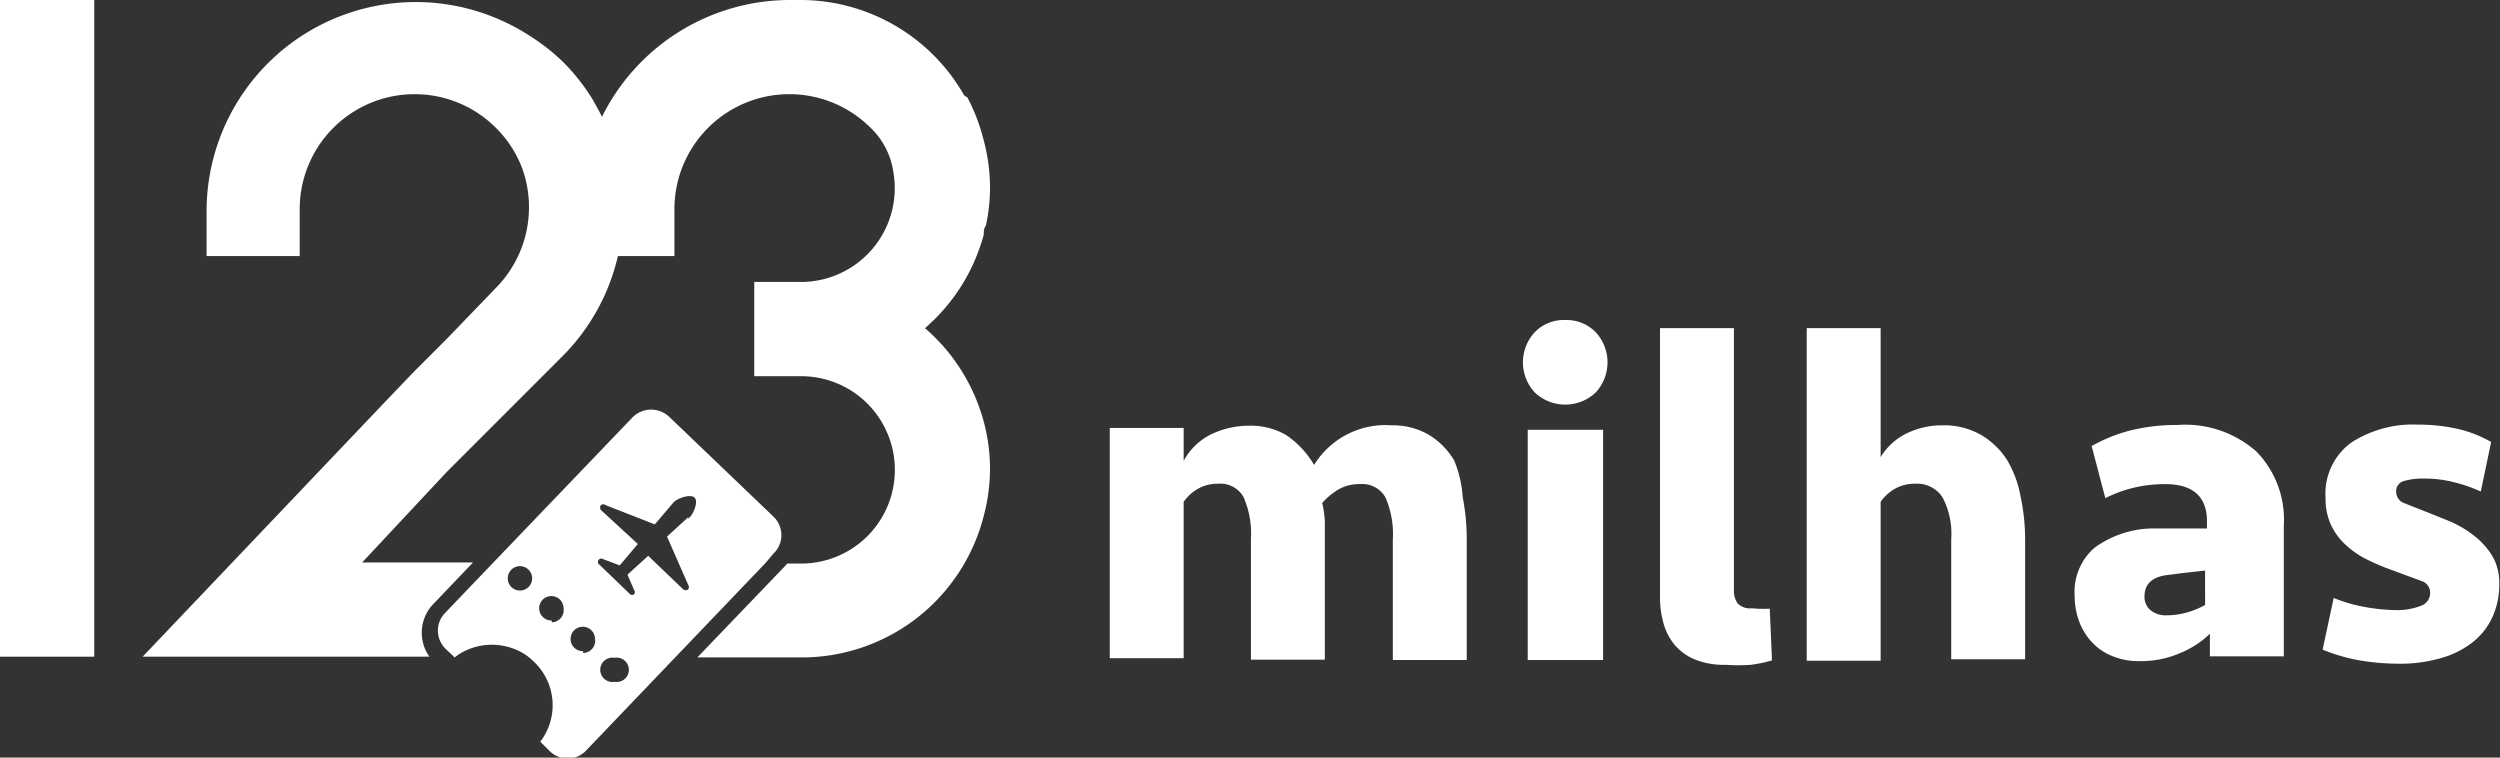 <svg id="Camada_1" data-name="Camada 1" xmlns="http://www.w3.org/2000/svg" viewBox="0 0 67.65 20.5"><rect x="0" y="0" width="67.65" height="20.5" fill="#333333" stroke="none"/><defs><style>.cls-1{fill:#fff}</style></defs><title>logo-123milhas-rodape-todabranca</title><path class="cls-1" d="M40.73 12.88a2 2 0 0 0-.68-.69 1.91 1.91 0 0 0-1-.26A2.27 2.27 0 0 0 36.94 13a2.53 2.53 0 0 0-.76-.81 1.91 1.91 0 0 0-1-.25 2.37 2.37 0 0 0-1 .22 1.7 1.7 0 0 0-.77.73V12h-2v6.23h2V14a1.19 1.19 0 0 1 .38-.35 1.07 1.07 0 0 1 .55-.14.72.72 0 0 1 .69.36 2.47 2.47 0 0 1 .2 1.14v3.26h2v-3.75a3.09 3.09 0 0 0-.07-.49 1.83 1.83 0 0 1 .43-.36 1.12 1.12 0 0 1 .59-.15.72.72 0 0 1 .69.36 2.48 2.48 0 0 1 .2 1.14v3.26h2v-3.22a6 6 0 0 0-.11-1.19 3.09 3.09 0 0 0-.23-.99zm3.01-3.8a1.09 1.09 0 0 0-.83.33 1.2 1.2 0 0 0 0 1.63 1.2 1.2 0 0 0 1.65 0 1.2 1.2 0 0 0 0-1.63 1.1 1.1 0 0 0-.82-.33z" transform="translate(-1.38 -.42)"/><path class="cls-1" d="M41.34 11.63h2.04v6.23h-2.04z"/><path class="cls-1" d="M48.79 16.88a.48.48 0 0 1-.39-.13.62.62 0 0 1-.1-.38V9.3h-2v7.3a2.54 2.54 0 0 0 .09.67 1.57 1.57 0 0 0 .29.58 1.43 1.43 0 0 0 .55.41 2.11 2.11 0 0 0 .85.15 4.82 4.82 0 0 0 .67 0 3.57 3.57 0 0 0 .58-.12l-.06-1.4a3 3 0 0 1-.48-.01zm6.91-4a2.11 2.11 0 0 0-.71-.69 2 2 0 0 0-1.06-.26 2.15 2.15 0 0 0-.94.21 1.69 1.69 0 0 0-.72.65V9.3h-2v9h2V14a1.18 1.18 0 0 1 .38-.35 1.07 1.07 0 0 1 .55-.14.82.82 0 0 1 .74.36 2.09 2.09 0 0 1 .24 1.13v3.26h2v-3.2a5.64 5.64 0 0 0-.12-1.19 3 3 0 0 0-.36-.99zm4.6-.96a5.17 5.17 0 0 0-1.32.16 4.37 4.37 0 0 0-1 .41l.37 1.41a3.46 3.46 0 0 1 .76-.28 3.63 3.63 0 0 1 .86-.1c.75 0 1.13.34 1.13 1v.2h-1.51a2.74 2.74 0 0 0-1.53.52 1.58 1.58 0 0 0-.54 1.3 2 2 0 0 0 .12.69 1.66 1.66 0 0 0 .34.56 1.53 1.53 0 0 0 .55.38 1.87 1.87 0 0 0 .75.14 2.67 2.67 0 0 0 1.1-.22 2.54 2.54 0 0 0 .8-.52v.61h2v-3.54a2.64 2.64 0 0 0-.74-2 2.91 2.91 0 0 0-2.14-.72zm.75 4.87a2.21 2.21 0 0 1-.48.2 2 2 0 0 1-.55.08.66.66 0 0 1-.45-.14.47.47 0 0 1-.16-.37c0-.34.21-.53.62-.58l.47-.06.55-.06zm7.77-1.33a2.08 2.08 0 0 0-.5-.55 2.9 2.9 0 0 0-.64-.38l-.62-.25-.61-.24a.33.33 0 0 1-.23-.31.28.28 0 0 1 .2-.29 1.81 1.81 0 0 1 .57-.07 3.22 3.22 0 0 1 .8.1 4.15 4.15 0 0 1 .72.25l.28-1.34a3.31 3.31 0 0 0-.93-.36 4.93 4.93 0 0 0-1.07-.11 3.06 3.06 0 0 0-1.79.49 1.71 1.71 0 0 0-.69 1.5 1.69 1.69 0 0 0 .14.71 1.73 1.73 0 0 0 .39.54 2.43 2.43 0 0 0 .59.41 6.49 6.49 0 0 0 .74.31l.73.27a.33.33 0 0 1 .24.32.37.37 0 0 1-.27.36 1.73 1.73 0 0 1-.64.11 5.08 5.08 0 0 1-.83-.08 4.08 4.08 0 0 1-.87-.25l-.3 1.4a4.9 4.9 0 0 0 1 .29 6.48 6.48 0 0 0 1.07.09 3.94 3.94 0 0 0 1.09-.14 2.51 2.51 0 0 0 .86-.41 1.85 1.85 0 0 0 .56-.68 2.1 2.1 0 0 0 .2-.93 1.44 1.44 0 0 0-.19-.76z" transform="translate(-1.38 -.42)"/><path class="cls-1" d="M0 6.98v10.79h2.55V0H0v6.98z"/><path class="cls-1" d="M22.31 15.4a.69.69 0 0 0 0-1l-2.81-2.69a.71.71 0 0 0-1 0l-3.72 3.88-1.36 1.42a.68.68 0 0 0-.19.49.69.69 0 0 0 .21.48l.16.15.08.08.11-.08a1.67 1.67 0 0 1 1.8 0 1.52 1.52 0 0 1 .22.18 1.62 1.62 0 0 1 .19 2.18l.24.24a.69.69 0 0 0 1 0l2.41-2.52 2.44-2.55zm-6.85 1a.33.33 0 0 1-.34-.32.33.33 0 1 1 .34.32zm.85.81a.33.33 0 1 1 .32-.33.33.33 0 0 1-.32.38zm.85.83a.33.33 0 1 1 .32-.34.33.33 0 0 1-.32.39zm.85.83a.33.33 0 1 1 0-.65.33.33 0 1 1 0 .65zm2-4.46l-.58.53.57 1.3a.11.11 0 0 1 0 .13.11.11 0 0 1-.13 0l-.95-.91-.56.51.18.42a.09.09 0 0 1 0 .11.09.09 0 0 1-.11 0l-.83-.8a.09.09 0 0 1 .1-.15l.45.17.49-.58-1-.92a.11.11 0 0 1 0-.13.1.1 0 0 1 .13 0l1.33.52.51-.6c.12-.12.47-.23.57-.12s-.03.45-.18.57z" transform="translate(-1.38 -.42)"/><path class="cls-1" d="M28 6.77c0-.08 0-.17.06-.25a4.94 4.94 0 0 0 .11-1 5 5 0 0 0-.17-1.3 5.2 5.2 0 0 0-.36-1l-.08-.16-.09-.06A5.1 5.1 0 0 0 23.06.42h-.32a5.68 5.68 0 0 0-5.07 3.16c-.08-.16-.17-.32-.26-.48a5.59 5.59 0 0 0-.79-1 5.7 5.7 0 0 0-1-.77 5.66 5.66 0 0 0-8.65 4.8v1.22h2.52V6.08a3.11 3.11 0 0 1 5.31-2.2A3.08 3.08 0 0 1 15.52 5a3.11 3.11 0 0 1-.73 3.22l-1.34 1.39-.89.89-.87.91-6.45 6.78H13a1.12 1.12 0 0 1 .11-1.43l1.07-1.12h-3l2.29-2.45.91-.91 2.21-2.21a5.62 5.62 0 0 0 1.51-2.72h1.53V6.08a3.11 3.11 0 0 1 5.31-2.2 2.06 2.06 0 0 1 .61 1.17 2.54 2.54 0 0 1-2.49 3h-1.27v2.55h1.27a2.53 2.53 0 0 1 0 5.07h-.38l-.05.06-2.38 2.48h2.82A5.08 5.08 0 0 0 28 14.38a4.89 4.89 0 0 0 0-2.55 5.08 5.08 0 0 0-1.59-2.53A5.08 5.08 0 0 0 28 6.77z" transform="translate(-1.38 -.42)"/></svg>